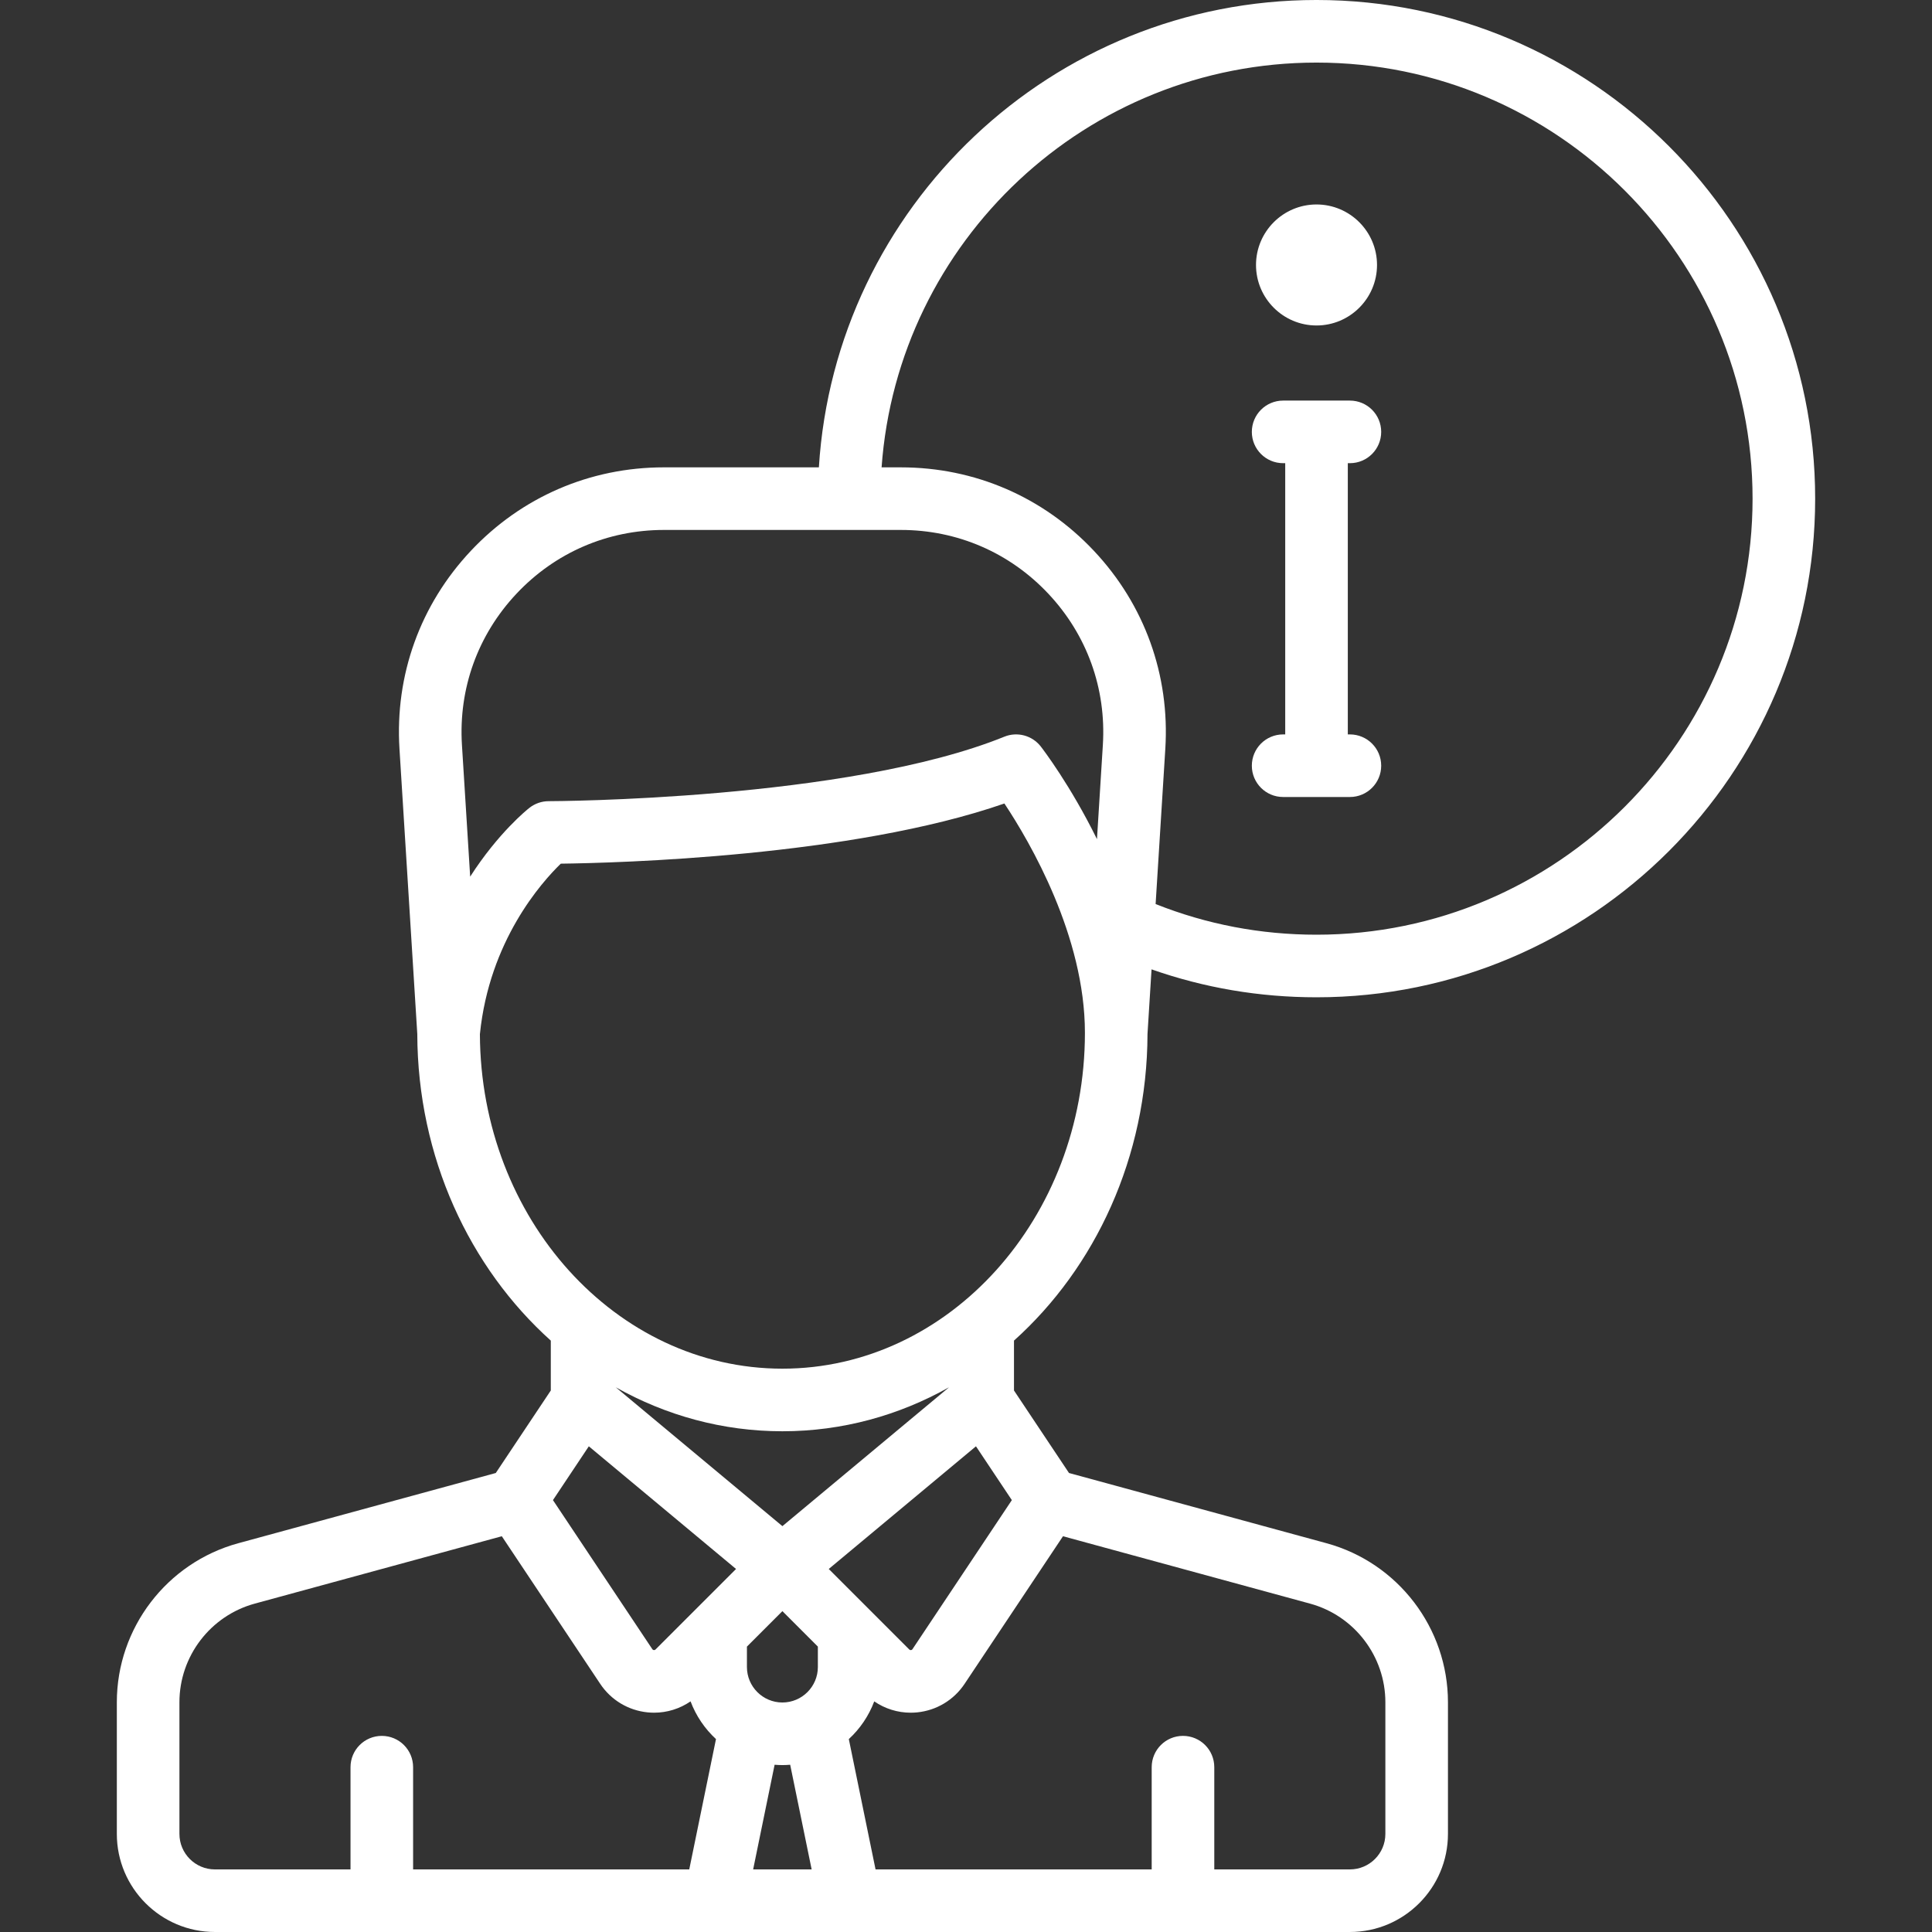 <?xml version='1.0' encoding='iso-8859-1'?>
<svg version="1.1" xmlns="http://www.w3.org/2000/svg" viewBox="0 0 463 463" xmlns:xlink="http://www.w3.org/1999/xlink" enable-background="new 0 0 463 463" fill="white">
  <rect x="0" y="0" width="463" height="463" fill="#333333" stroke="none"/>
  <g>
    <g>
      <path d="m274.997,247.787l.968-15.482c12.641,4.443 25.888,6.695 39.535,6.695 65.893,0 119.5-53.607 119.5-119.5s-53.607-119.5-119.5-119.5c-63.373,0-115.373,49.589-119.258,112h-37.133c-17.716,0-34.151,7.11-46.281,20.022-12.129,12.911-18.2,29.759-17.095,47.438l4.27,68.326c0.08,29.568 12.534,56.017 31.997,73.49v11.953l-13.183,19.774-61.711,16.831c-17.137,4.674-29.106,20.344-29.106,38.107v31.559c0,12.958 10.542,23.5 23.5,23.5h272c12.958,0 23.5-10.542 23.5-23.5v-31.559c0-17.764-11.969-33.434-29.106-38.107l-61.711-16.831-13.183-19.774v-11.953c19.463-17.472 31.916-43.921 31.997-73.489zm-87.497,117.95l-39.929-33.274c11.978,6.732 25.554,10.537 39.929,10.537s27.951-3.805 39.929-10.537l-39.929,33.274zm-46.39-19.133l35.279,29.399-19.293,19.292c-0.05,0.05-0.174,0.163-0.402,0.145-0.235-0.023-0.328-0.161-0.367-0.22l-23.813-35.72 8.596-12.896zm46.39,76.396c0.629,0 1.25-0.032 1.866-0.081l5.145,25.081h-14.022l5.145-25.081c0.616,0.049 1.237,0.081 1.866,0.081zm8.5-23.5c0,4.687-3.813,8.5-8.5,8.5s-8.5-3.813-8.5-8.5v-4.893l8.5-8.5 8.5,8.5v4.893zm2.61-23.496l35.279-29.399 8.597,12.896-23.813,35.72c-0.039,0.06-0.132,0.197-0.367,0.221-0.226,0.017-0.353-0.095-0.402-0.145l-19.294-19.293zm116.89-361.004c57.621,0 104.5,46.879 104.5,104.5s-46.879,104.5-104.5,104.5c-13.381,0-26.319-2.475-38.558-7.348l2.324-37.192c1.105-17.68-4.966-34.527-17.095-47.438-12.129-12.912-28.565-20.022-46.28-20.022h-4.619c3.858-54.134 49.129-97 104.228-97zm-191.739,127.293c9.265-9.862 21.818-15.293 35.349-15.293h56.781c13.53,0 26.084,5.431 35.349,15.293 9.264,9.861 13.9,22.729 13.057,36.232l-1.411,22.572c-6.35-12.898-12.925-21.505-13.455-22.188-2.059-2.658-5.636-3.624-8.746-2.36-37.673,15.26-108.475,15.451-109.186,15.451-1.68,0-3.312,0.564-4.633,1.603-0.523,0.411-7.453,5.976-14.19,16.481l-1.972-31.558c-0.844-13.505 3.793-26.372 13.057-36.233zm-8.753,105.54c2.254-22.347 14.741-36.357 19.387-40.856 13.492-0.171 69.594-1.655 106.308-14.421 6.17,9.301 19.297,31.81 19.297,54.944 0,44.388-32.523,80.5-72.5,80.5-39.876,0-72.329-35.932-72.492-80.167zm-72.008,191.667v-31.559c0-11.018 7.424-20.737 18.054-23.637l59.204-16.147 23.589,35.384c2.587,3.879 6.731,6.366 11.37,6.826 0.517,0.051 1.031,0.076 1.544,0.076 3.135,0 6.165-0.953 8.731-2.713 1.305,3.477 3.41,6.565 6.092,9.038l-6.407,31.232h-66.177v-24.5c0-4.143-3.357-7.5-7.5-7.5s-7.5,3.357-7.5,7.5v24.5h-32.5c-4.687,0-8.5-3.813-8.5-8.5zm289-31.559v31.559c0,4.687-3.813,8.5-8.5,8.5h-32.5v-24.5c0-4.143-3.357-7.5-7.5-7.5s-7.5,3.357-7.5,7.5v24.5h-66.177l-6.406-31.23c2.682-2.474 4.787-5.561 6.092-9.038 2.566,1.76 5.595,2.713 8.731,2.713 0.513,0 1.028-0.025 1.544-0.076 4.639-0.46 8.783-2.947 11.37-6.827l23.589-35.383 59.204,16.147c10.629,2.898 18.053,12.618 18.053,23.635z"/>
      <path d="m307.5,176c-4.143,0-7.5,3.357-7.5,7.5s3.357,7.5 7.5,7.5h16c4.143,0 7.5-3.357 7.5-7.5s-3.357-7.5-7.5-7.5h-0.5v-65h0.5c4.143,0 7.5-3.357 7.5-7.5s-3.357-7.5-7.5-7.5h-16c-4.143,0-7.5,3.357-7.5,7.5s3.357,7.5 7.5,7.5h0.5v65h-0.5z"/>
      <path d="M315.5,78c7.995,0,14.5-6.505,14.5-14.5S323.495,49,315.5,49S301,55.505,301,63.5S307.505,78,315.5,78z"/>
    </g>
  </g>
</svg>
